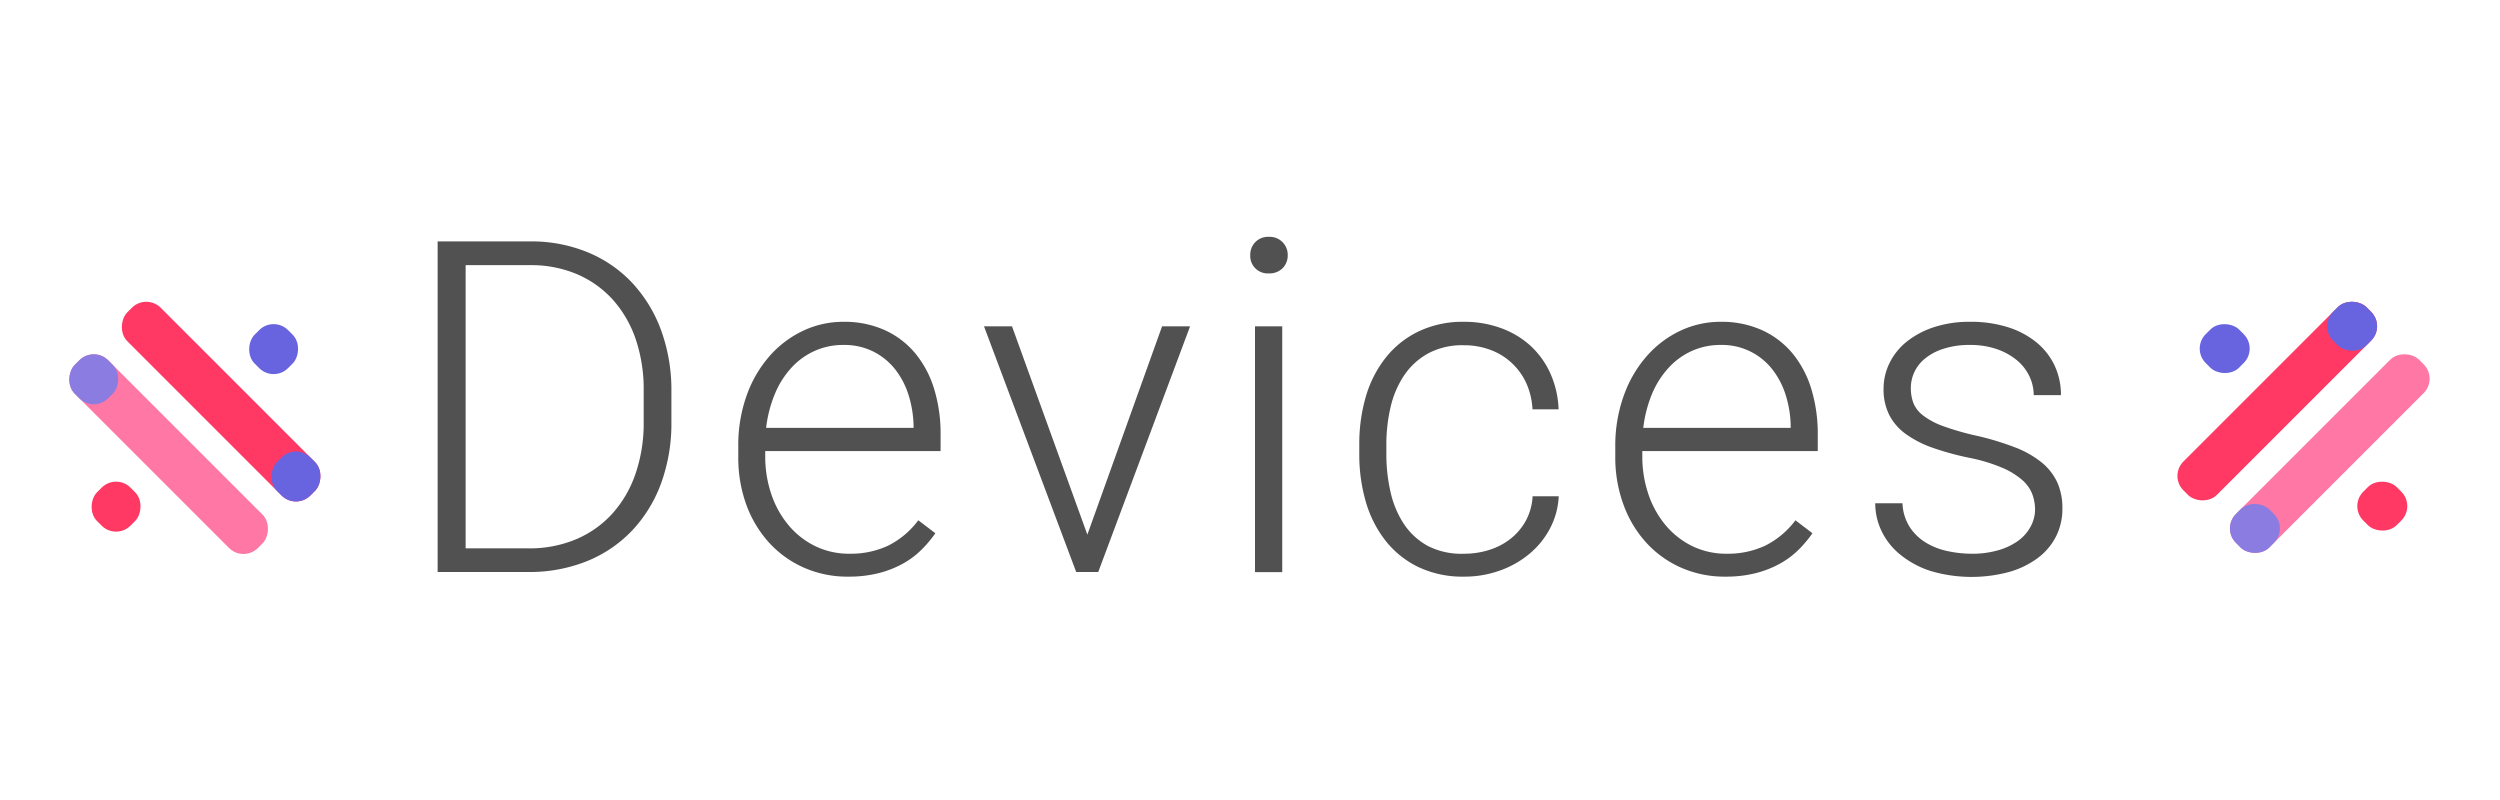 <svg id="Layer_1" data-name="Layer 1" xmlns="http://www.w3.org/2000/svg" viewBox="0 0 625 200"><defs><style>.cls-1{fill:#515151;}.cls-2{fill:#ff3964;}.cls-3{fill:#ff77a4;}.cls-4{fill:#8b7ce1;}.cls-5{fill:#6864df;}</style></defs><title>devices</title><path class="cls-1" d="M109.41,143V60.35h23.12A37,37,0,0,1,146.75,63a31.89,31.89,0,0,1,11.19,7.6,35,35,0,0,1,7.3,11.87,43.55,43.55,0,0,1,2.61,15.45v7.55a43.55,43.55,0,0,1-2.61,15.45,34.44,34.44,0,0,1-7.33,11.84,32.27,32.27,0,0,1-11.3,7.58A38.37,38.37,0,0,1,132.07,143Zm7-76.72v70.81h15.67a29.92,29.92,0,0,0,12-2.3,25.77,25.77,0,0,0,9.08-6.47,28.84,28.84,0,0,0,5.76-10,38.89,38.89,0,0,0,2-12.86V97.77a39.06,39.06,0,0,0-2-13,28.77,28.77,0,0,0-5.77-9.91,25.71,25.71,0,0,0-8.94-6.33,29.32,29.32,0,0,0-11.64-2.24Z"/><path class="cls-1" d="M212.09,144.16A26.91,26.91,0,0,1,201,141.92a25.84,25.84,0,0,1-8.72-6.25,28.79,28.79,0,0,1-5.71-9.51,34.55,34.55,0,0,1-2-12.09v-2.44a36.93,36.93,0,0,1,2.13-12.87,30.36,30.36,0,0,1,5.76-9.82,25.86,25.86,0,0,1,8.38-6.28,23.48,23.48,0,0,1,10-2.21,24.5,24.5,0,0,1,10.39,2.1,21.37,21.37,0,0,1,7.64,5.85,25.78,25.78,0,0,1,4.69,8.91,38.36,38.36,0,0,1,1.59,11.31v4.14H191.31v1.31a29.08,29.08,0,0,0,1.53,9.51,23.87,23.87,0,0,0,4.32,7.75,20.28,20.28,0,0,0,6.64,5.2,19.22,19.22,0,0,0,8.57,1.9,22.07,22.07,0,0,0,9.63-2,21.25,21.25,0,0,0,7.58-6.36l4.26,3.24a29.6,29.6,0,0,1-3.55,4.2,20.89,20.89,0,0,1-4.68,3.46,25.15,25.15,0,0,1-6,2.33A30.44,30.44,0,0,1,212.09,144.16Zm-1.25-57.92a17.17,17.17,0,0,0-7.15,1.48,17.61,17.61,0,0,0-5.82,4.2,22.2,22.2,0,0,0-4.15,6.56,31.56,31.56,0,0,0-2.19,8.49h36.86v-.74a27.56,27.56,0,0,0-1.25-7.47,20.23,20.23,0,0,0-3.32-6.39,16.36,16.36,0,0,0-5.43-4.45A16.13,16.13,0,0,0,210.84,86.24Z"/><path class="cls-1" d="M271.84,133.66l18.68-52.08h7L274.56,143h-5.51L246,81.58h7Z"/><path class="cls-1" d="M312.56,63.81a4.54,4.54,0,0,1,1.25-3.26,4.42,4.42,0,0,1,3.4-1.34,4.49,4.49,0,0,1,4.72,4.6,4.46,4.46,0,0,1-1.28,3.24,4.59,4.59,0,0,1-3.44,1.3,4.37,4.37,0,0,1-4.65-4.54Zm8,79.22h-6.81V81.58h6.81Z"/><path class="cls-1" d="M366.06,138.43a20.4,20.4,0,0,0,6.21-.94,16.54,16.54,0,0,0,5.31-2.75,14.9,14.9,0,0,0,3.84-4.49,14.33,14.33,0,0,0,1.73-6.19h6.53a19.07,19.07,0,0,1-2.19,8.07,20.92,20.92,0,0,1-5.17,6.36,24.17,24.17,0,0,1-7.41,4.17,26.11,26.11,0,0,1-8.85,1.5,25.84,25.84,0,0,1-11.36-2.35,23.45,23.45,0,0,1-8.21-6.5,28.62,28.62,0,0,1-5-9.74,42.12,42.12,0,0,1-1.67-12.07v-2.39a42.1,42.1,0,0,1,1.67-12.06,28.5,28.5,0,0,1,5-9.71,23.46,23.46,0,0,1,8.21-6.51A25.62,25.62,0,0,1,366,80.45,26.78,26.78,0,0,1,375.17,82a22.19,22.19,0,0,1,7.38,4.37,21.2,21.2,0,0,1,5,6.9,24,24,0,0,1,2.1,9.06h-6.53a18.09,18.09,0,0,0-1.62-6.7,16,16,0,0,0-3.69-5,15.87,15.87,0,0,0-5.34-3.21,18.8,18.8,0,0,0-6.5-1.11,18.08,18.08,0,0,0-8.95,2.05,17.36,17.36,0,0,0-6,5.5,23.91,23.91,0,0,0-3.38,7.95,41.09,41.09,0,0,0-1.05,9.37v2.39a41.6,41.6,0,0,0,1.05,9.45,23.93,23.93,0,0,0,3.35,8,17,17,0,0,0,6,5.48A18.38,18.38,0,0,0,366.06,138.43Z"/><path class="cls-1" d="M431.37,144.16a26.92,26.92,0,0,1-11.08-2.24,25.94,25.94,0,0,1-8.72-6.25,28.6,28.6,0,0,1-5.7-9.51,34.32,34.32,0,0,1-2.05-12.09v-2.44A36.93,36.93,0,0,1,406,98.76a30.2,30.2,0,0,1,5.77-9.82,25.82,25.82,0,0,1,8.37-6.28,23.49,23.49,0,0,1,10-2.21,24.53,24.53,0,0,1,10.39,2.1,21.46,21.46,0,0,1,7.64,5.85,25.76,25.76,0,0,1,4.68,8.91,38.36,38.36,0,0,1,1.59,11.31v4.14H410.58v1.31a29.08,29.08,0,0,0,1.53,9.51,24.05,24.05,0,0,0,4.32,7.75,20.38,20.38,0,0,0,6.64,5.2,19.29,19.29,0,0,0,8.58,1.9,22.05,22.05,0,0,0,9.62-2,21.28,21.28,0,0,0,7.59-6.36l4.25,3.24a29.52,29.52,0,0,1-3.54,4.2,21.18,21.18,0,0,1-4.69,3.46,25.15,25.15,0,0,1-6,2.33A30.3,30.3,0,0,1,431.37,144.16Zm-1.25-57.92A17.19,17.19,0,0,0,423,87.72a17.61,17.61,0,0,0-5.82,4.2A22.4,22.4,0,0,0,413,98.48a31.93,31.93,0,0,0-2.18,8.49h36.85v-.74a27.18,27.18,0,0,0-1.25-7.47,20,20,0,0,0-3.32-6.39,15.89,15.89,0,0,0-13-6.13Z"/><path class="cls-1" d="M508.77,127.41a11.47,11.47,0,0,0-.65-3.75,9,9,0,0,0-2.44-3.55,18.74,18.74,0,0,0-5-3.12,41.78,41.78,0,0,0-8.32-2.53,71.37,71.37,0,0,1-9.12-2.49,26.47,26.47,0,0,1-6.75-3.44,13.52,13.52,0,0,1-4.18-4.8,14.25,14.25,0,0,1-1.42-6.53,14.53,14.53,0,0,1,1.51-6.47,15.64,15.64,0,0,1,4.31-5.34,21.77,21.77,0,0,1,6.82-3.61,28.37,28.37,0,0,1,9-1.33,30.49,30.49,0,0,1,9.57,1.39,21.36,21.36,0,0,1,7.15,3.86,16.63,16.63,0,0,1,4.46,5.82,17.32,17.32,0,0,1,1.53,7.27h-6.81a11,11,0,0,0-1.05-4.66,11.76,11.76,0,0,0-3.07-4,16,16,0,0,0-5-2.81,19.87,19.87,0,0,0-6.79-1.08,20.87,20.87,0,0,0-6.79,1,13.87,13.87,0,0,0-4.6,2.5A9.43,9.43,0,0,0,477.71,97a10.67,10.67,0,0,0,.62,3.72,7.46,7.46,0,0,0,2.42,3.13,18.59,18.59,0,0,0,5,2.67,67.46,67.46,0,0,0,8.38,2.41,70.06,70.06,0,0,1,9.6,2.9,24.5,24.5,0,0,1,6.67,3.77,14.06,14.06,0,0,1,3.92,5,15.58,15.58,0,0,1,1.28,6.5,15.22,15.22,0,0,1-1.59,7,15.43,15.43,0,0,1-4.55,5.39,22,22,0,0,1-7.15,3.49,36.08,36.08,0,0,1-19.71-.25A23.13,23.13,0,0,1,475,138.6a16.94,16.94,0,0,1-4.63-5.88,16,16,0,0,1-1.56-6.9h6.81a11.93,11.93,0,0,0,1.88,6.05,12.76,12.76,0,0,0,4.09,3.86,17.24,17.24,0,0,0,5.42,2.07,28.42,28.42,0,0,0,5.88.63,23.06,23.06,0,0,0,6.81-.91,15.9,15.9,0,0,0,5-2.44,10.49,10.49,0,0,0,3-3.52A9,9,0,0,0,508.77,127.41Z"/><rect class="cls-2" x="536.94" y="94.36" width="64.75" height="11.82" rx="5.1" ry="5.1" transform="translate(95.85 431.93) rotate(-45)"/><rect class="cls-3" x="550.07" y="107.49" width="64.75" height="11.82" rx="5.1" ry="5.1" transform="translate(90.41 445.06) rotate(-45)"/><rect class="cls-4" x="557.82" y="126.2" width="11.82" height="11.82" rx="5.1" ry="5.1" transform="translate(71.7 437.31) rotate(-45)"/><rect class="cls-5" x="582.11" y="75.65" width="11.82" height="11.82" rx="5.1" ry="5.1" transform="translate(114.56 439.68) rotate(-45)"/><rect class="cls-5" x="550.27" y="81.23" width="11.82" height="11.82" rx="5.1" ry="5.1" transform="translate(101.28 418.81) rotate(-45)"/><rect class="cls-2" x="589.66" y="120.62" width="11.82" height="11.82" rx="5.1" ry="5.1" transform="translate(84.97 458.19) rotate(-45)"/><rect class="cls-2" x="22.91" y="94.49" width="64.75" height="11.82" rx="5.1" ry="5.1" transform="translate(87.19 -9.68) rotate(45)"/><rect class="cls-3" x="9.78" y="107.62" width="64.75" height="11.82" rx="5.1" ry="5.1" transform="translate(92.63 3.45) rotate(45)"/><rect class="cls-4" x="17.53" y="88.91" width="11.82" height="11.82" rx="5.1" ry="5.1" transform="translate(73.91 11.2) rotate(45)"/><rect class="cls-5" x="68.08" y="113.21" width="11.82" height="11.82" rx="5.1" ry="5.1" transform="translate(105.9 -17.43) rotate(45)"/><rect class="cls-5" x="62.5" y="81.37" width="11.82" height="11.82" rx="5.1" ry="5.1" transform="translate(81.75 -22.81) rotate(45)"/><rect class="cls-2" x="23.11" y="120.75" width="11.82" height="11.82" rx="5.1" ry="5.1" transform="translate(98.06 16.58) rotate(45)"/></svg>